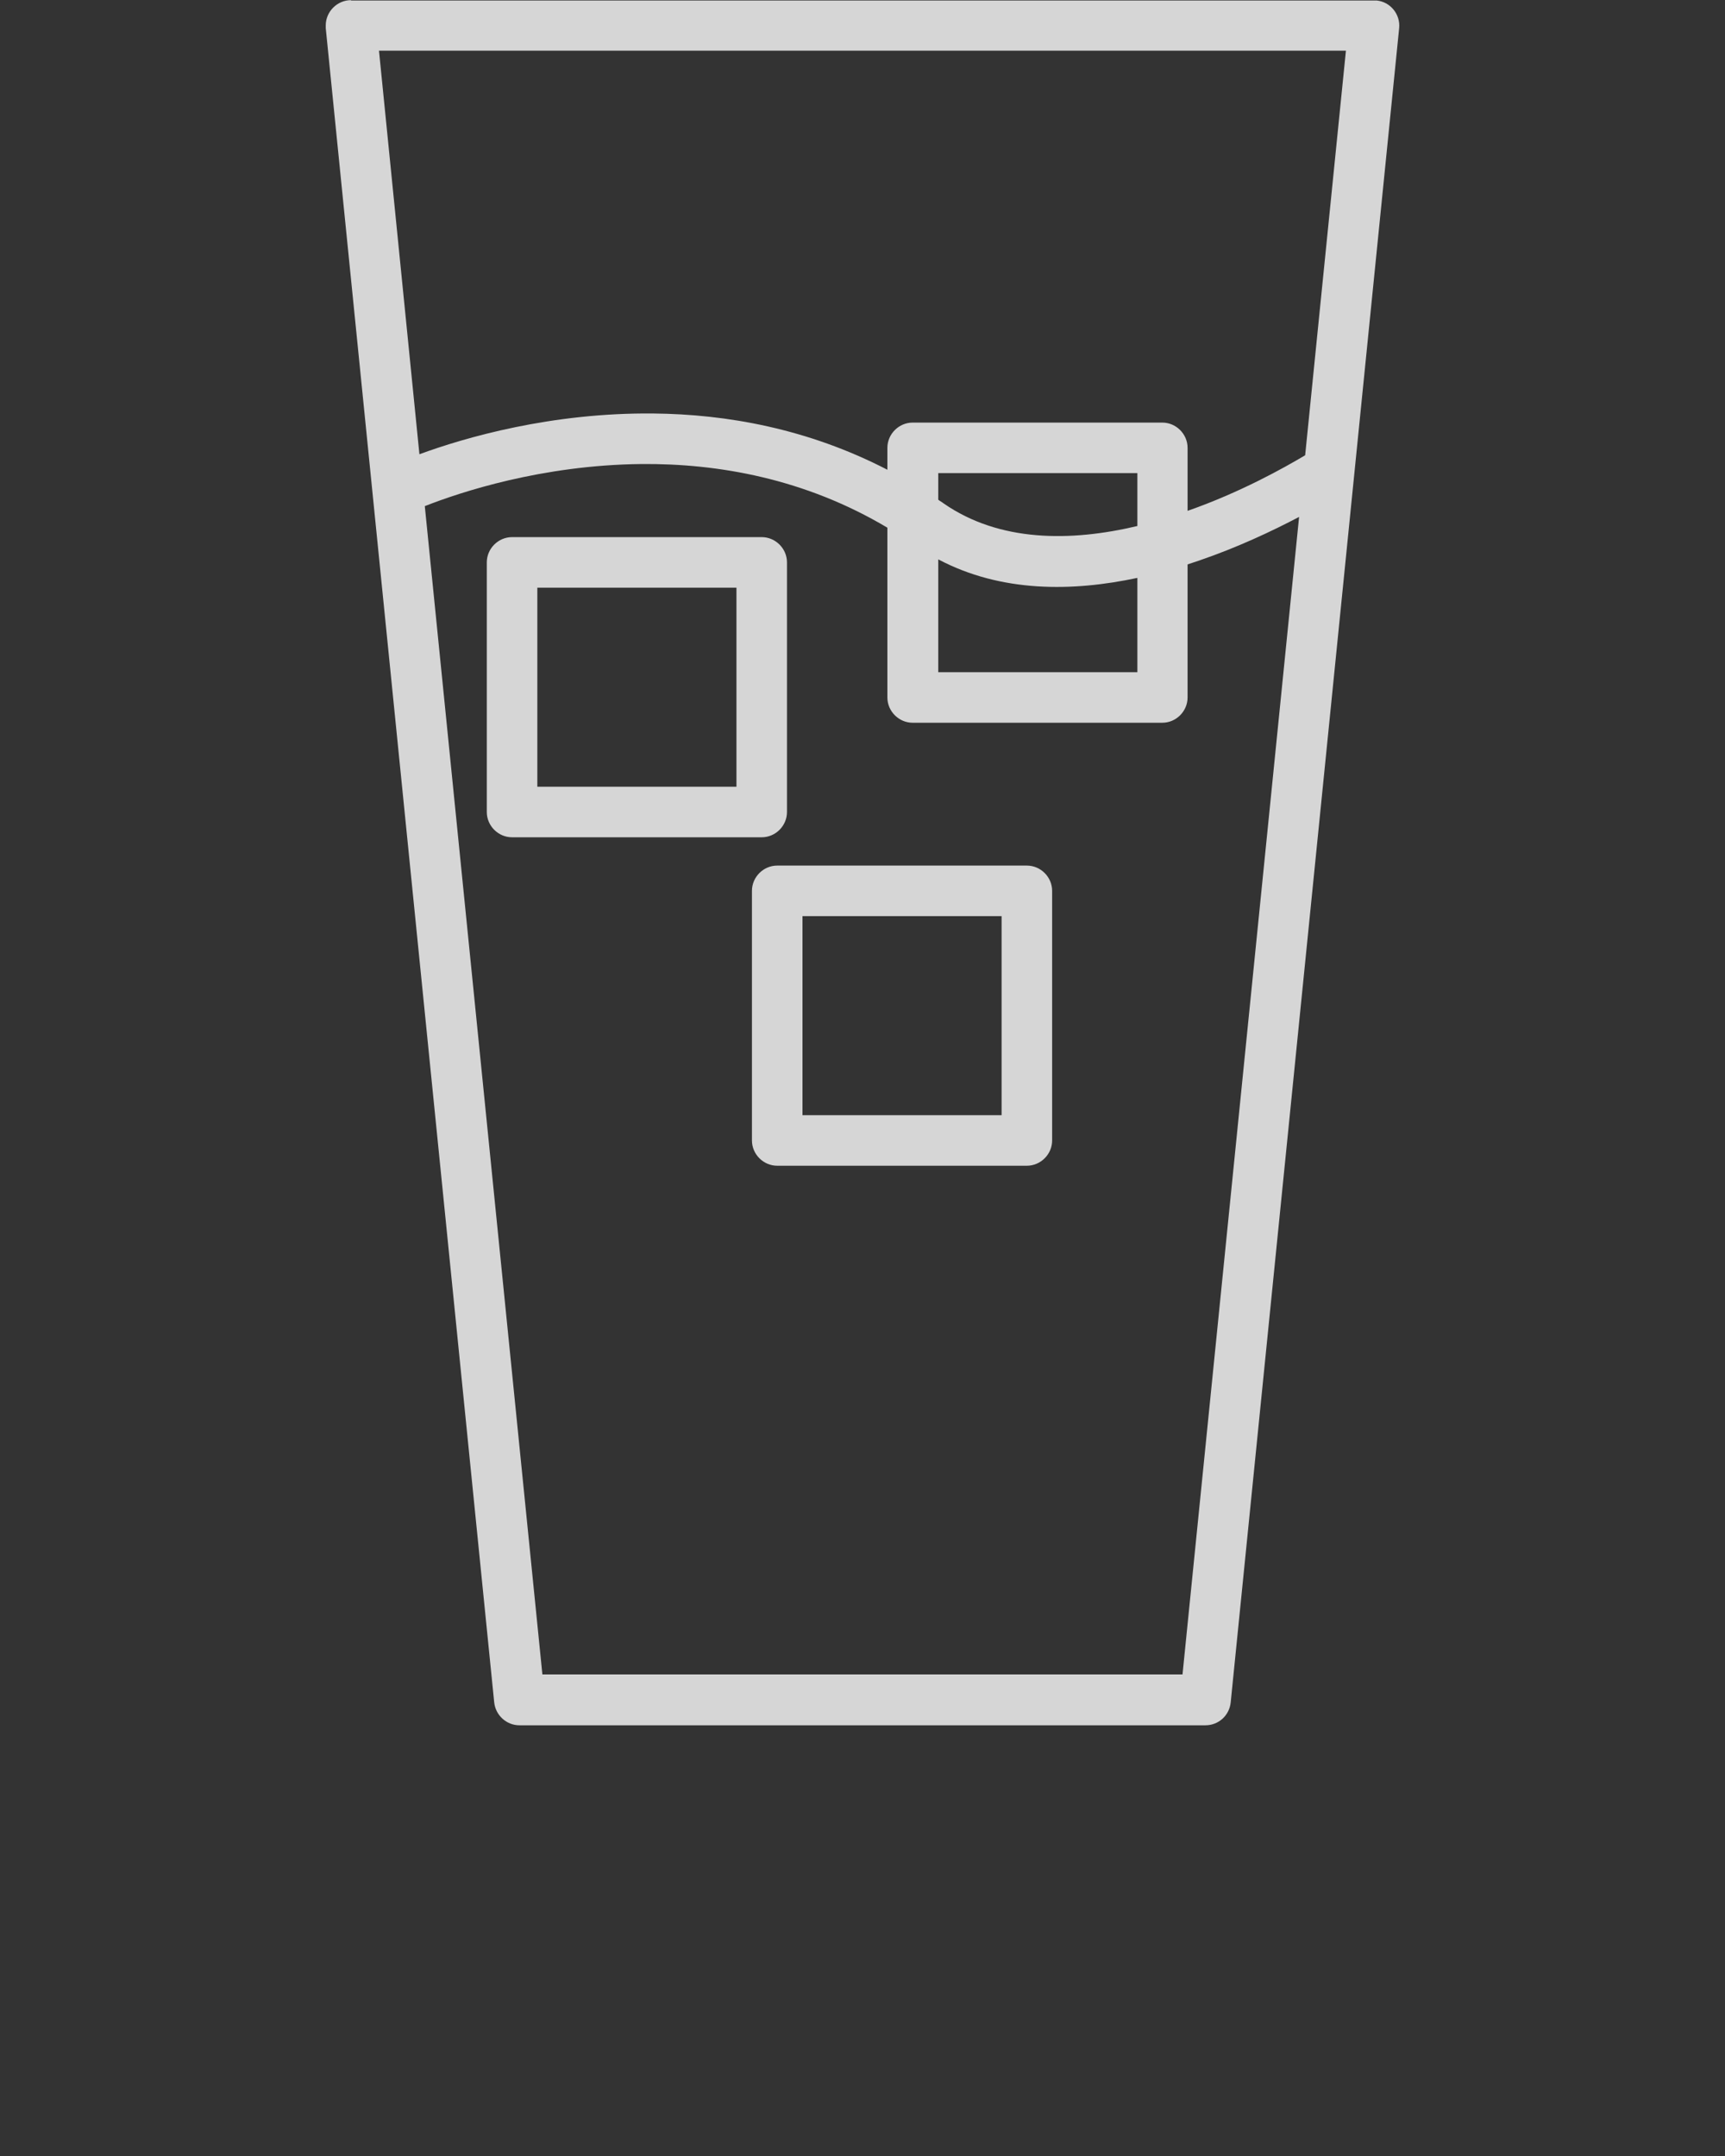 <?xml version="1.0" encoding="utf-8"?>
<!-- Generator: Adobe Illustrator 23.0.1, SVG Export Plug-In . SVG Version: 6.00 Build 0)  -->
<svg version="1.1"
	 id="Слой_1" xmlns:cc="http://creativecommons.org/ns#" xmlns:dc="http://purl.org/dc/elements/1.1/" xmlns:inkscape="http://www.inkscape.org/namespaces/inkscape" xmlns:rdf="http://www.w3.org/1999/02/22-rdf-syntax-ns#" xmlns:sodipodi="http://sodipodi.sourceforge.net/DTD/sodipodi-0.dtd" xmlns:svg="http://www.w3.org/2000/svg"
	 xmlns="http://www.w3.org/2000/svg" xmlns:xlink="http://www.w3.org/1999/xlink" x="0px" y="0px" viewBox="0 0 512 640"
	 style="enable-background:new 0 0 512 640;" xml:space="preserve">
<rect x="0" y="0" width="512" height="640" fill="#333333" stroke="none"/>
<style type="text/css">
	.st0{opacity:0.8;}
	.st1{fill:#FFFFFF;}
</style>
<g transform="translate(-91.214,-152.156)" class="st0">
	<path class="st1" d="M195.4,152.2c-4.1,0-7.5,3.4-7.5,7.5c0,0.3,0,0.5,0,0.8l50,497c0.4,3.8,3.6,6.8,7.5,6.8H449
		c3.9,0,7.1-2.9,7.5-6.8l50-497c0.4-4.1-2.6-7.8-6.7-8.2c-0.2,0-0.5,0-0.8,0H195.4z M203.7,167.2h287l-12.1,120.1
		c-6.4,3.8-19.2,11-34.9,16.5v-18.7c0-4.1-3.4-7.5-7.5-7.5h-74.1c-4.1,0-7.5,3.4-7.5,7.5v6.5c-23.6-12.2-47.7-16.5-69.5-16.7
		c-30.2-0.3-55.8,7.1-69.4,12.1L203.7,167.2z M281.6,289.9c22.7-0.2,48.5,4.3,73,18.9v50.4c0,4.1,3.4,7.5,7.5,7.5h74.1
		c4.1,0,7.5-3.4,7.5-7.5v-39.5c1.1-0.4,2.2-0.7,3.3-1.1c11.7-4,22-8.9,29.8-13l-34.6,343.6h-190l-34.9-346.8
		C227.7,298.3,252,290.2,281.6,289.9z M369.7,292.6h59.1v15.7c-19.8,4.7-40.9,4.8-57.5-6.7c-0.5-0.4-1.1-0.7-1.6-1.1V292.6z
		 M243.2,311.6c-4.1,0-7.5,3.4-7.5,7.5v74.1c0,4.1,3.4,7.5,7.5,7.5h74.1c4.1,0,7.5-3.4,7.5-7.5v-74.1c0-4.1-3.4-7.5-7.5-7.5H243.2z
		 M369.7,318.2c18.7,9.9,39.9,9.6,59.1,5.5v28h-59.1V318.2z M250.7,326.6h59.1v59.1h-59.1V326.6z M321.9,409.1
		c-4.1,0-7.5,3.4-7.5,7.5v74.1c0,4.1,3.4,7.5,7.5,7.5H396c4.1,0,7.5-3.4,7.5-7.5v-74.1c0-4.1-3.4-7.5-7.5-7.5H321.9z M329.4,424.1
		h59.1v59.1h-59.1V424.1z"/>
</g>
</svg>
